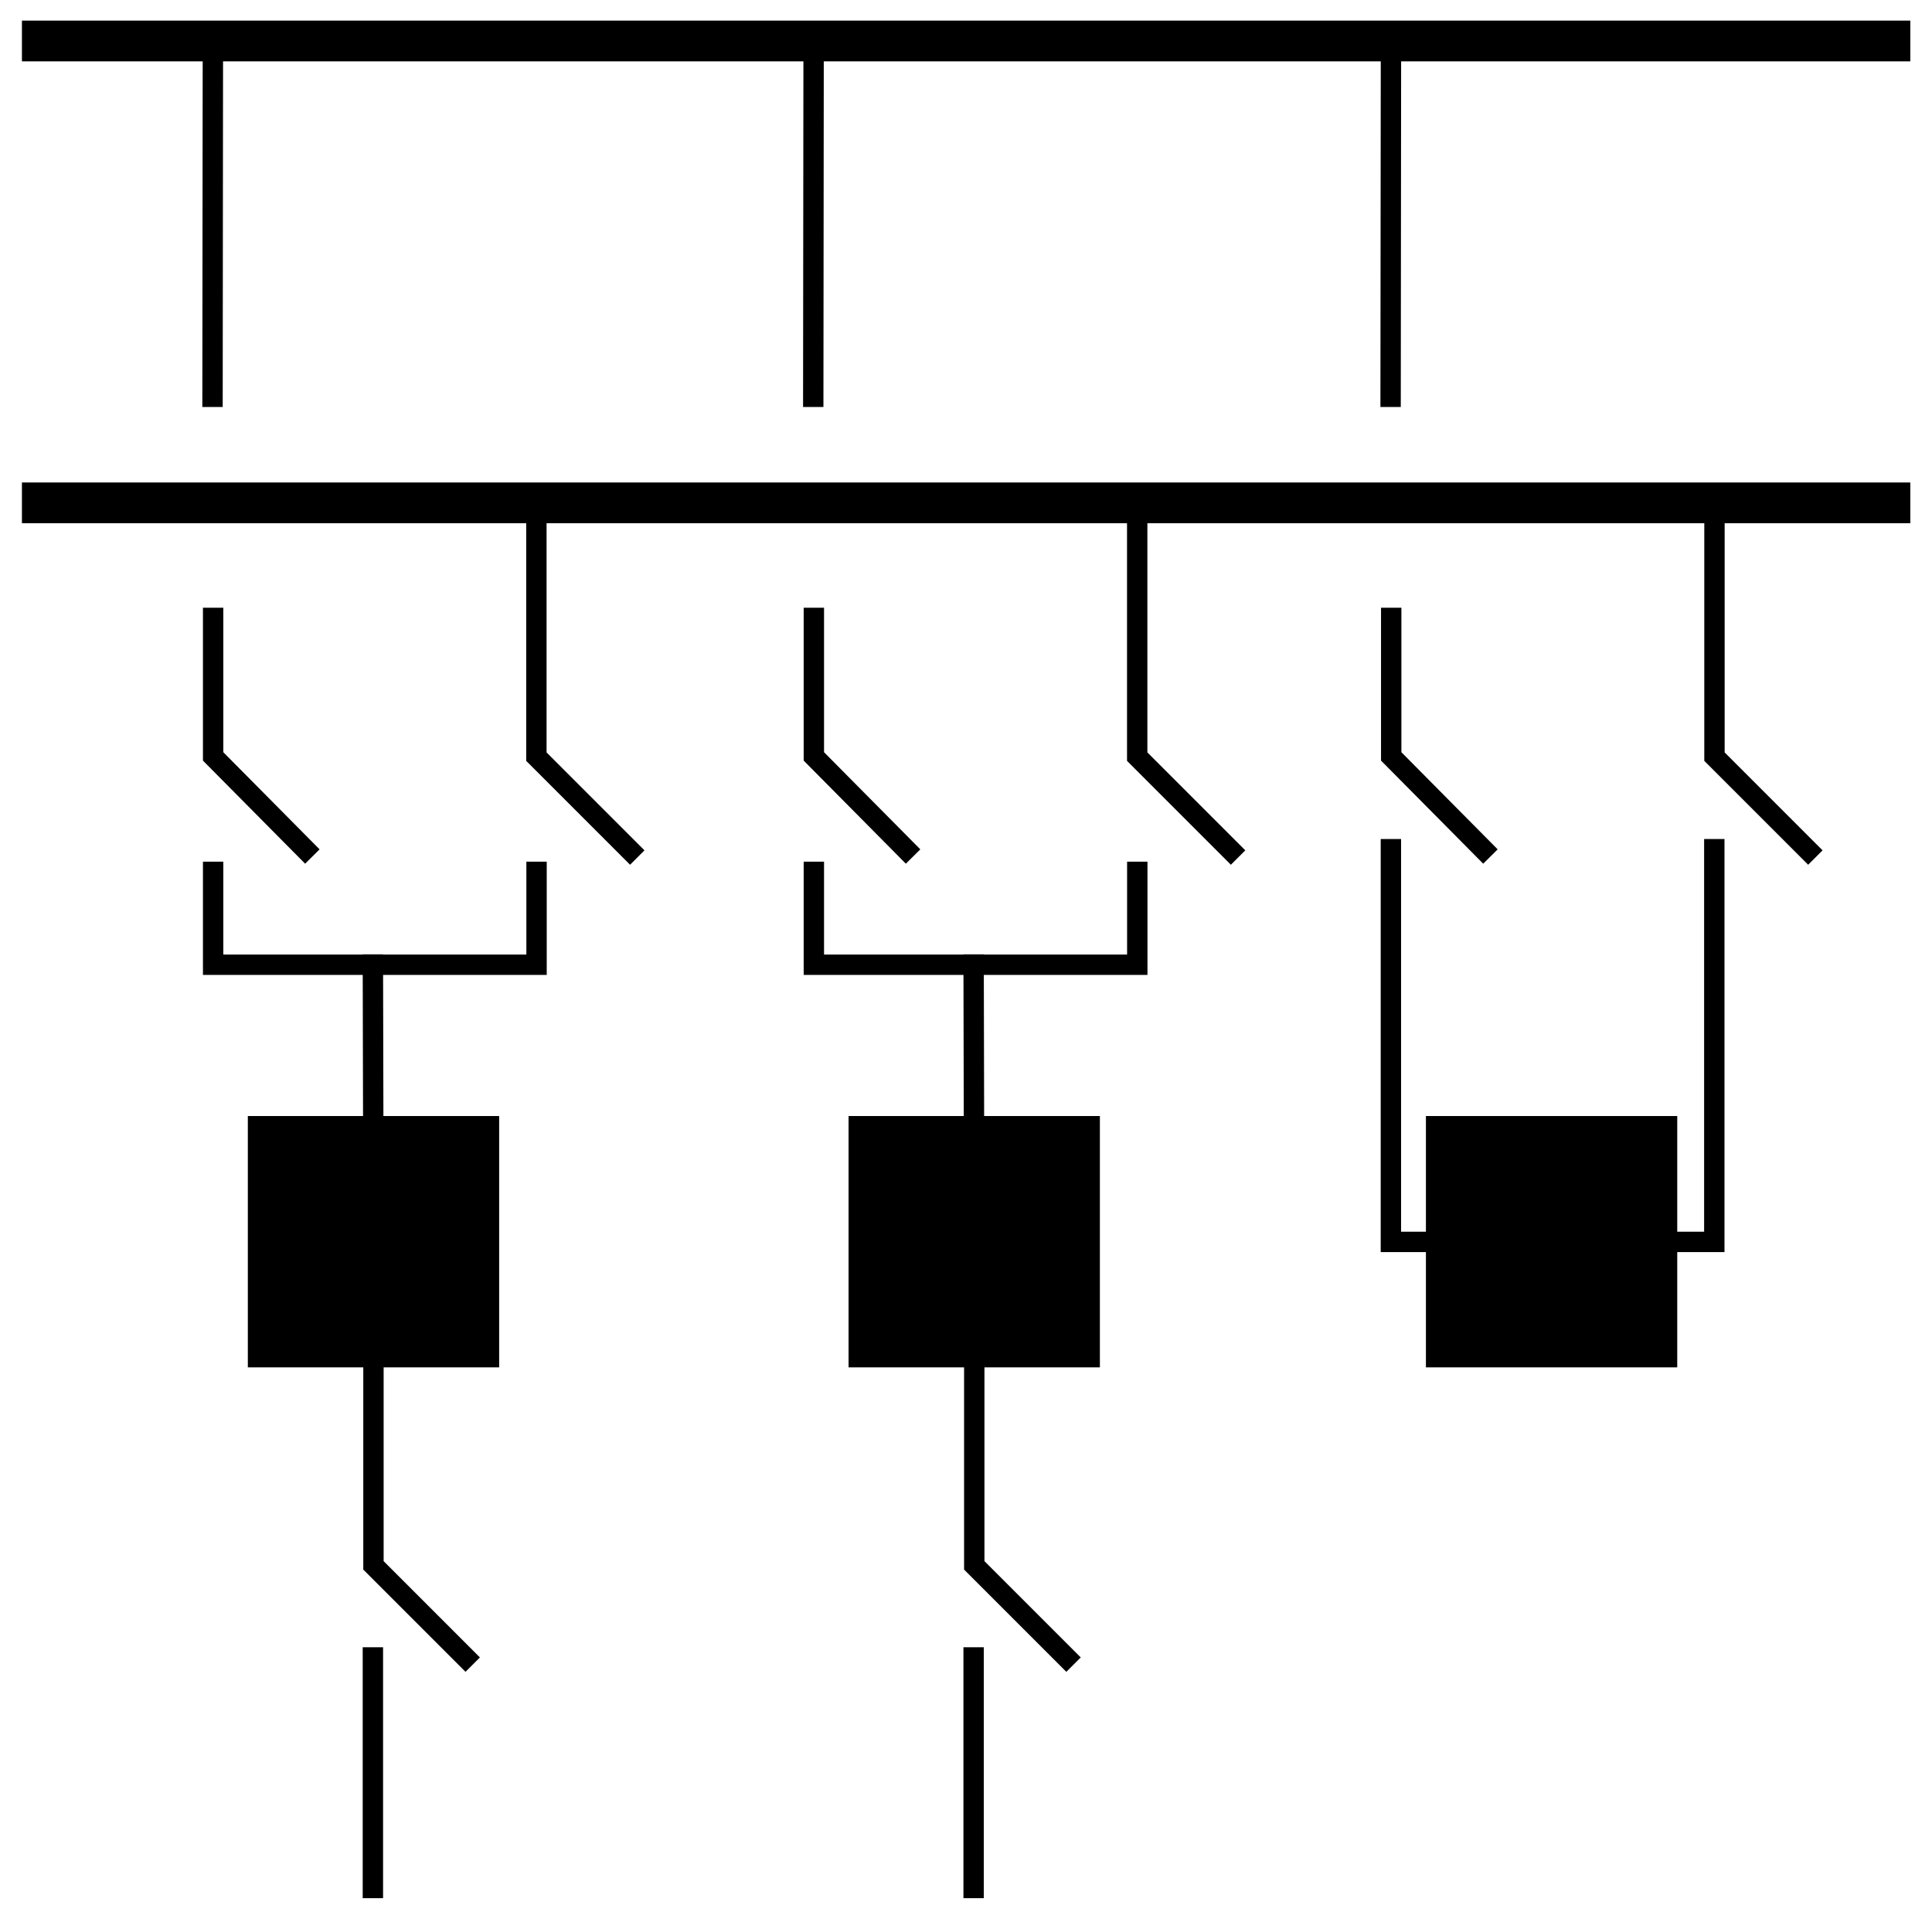 <?xml version="1.0" encoding="UTF-8" standalone="no"?>
<svg
   xmlns:v="http://schemas.microsoft.com/visio/2003/SVGExtensions/"
   xmlns:dc="http://purl.org/dc/elements/1.1/"
   xmlns:cc="http://creativecommons.org/ns#"
   xmlns:rdf="http://www.w3.org/1999/02/22-rdf-syntax-ns#"
   xmlns:svg="http://www.w3.org/2000/svg"
   xmlns="http://www.w3.org/2000/svg"
   xmlns:sodipodi="http://sodipodi.sourceforge.net/DTD/sodipodi-0.dtd"
   xmlns:inkscape="http://www.inkscape.org/namespaces/inkscape"
   inkscape:version="1.0rc1 (09960d6f05, 2020-04-09)"
   sodipodi:docname="DBSB.svg"
   id="svg126"
   version="1.1"
   class="st4"
   color-interpolation-filters="sRGB"
   xml:space="preserve"
   viewBox="0 0 23.677 23.427"
   height="0.325in"
   width="0.329in"><defs
   id="defs130" /><sodipodi:namedview
   inkscape:current-layer="svg126"
   inkscape:window-maximized="0"
   inkscape:window-y="0"
   inkscape:window-x="0"
   inkscape:cy="15.618095"
   inkscape:cx="15.7848"
   inkscape:zoom="7.4755461"
   showgrid="false"
   id="namedview128"
   inkscape:window-height="480"
   inkscape:window-width="820"
   inkscape:pageshadow="2"
   inkscape:pageopacity="0"
   guidetolerance="10"
   gridtolerance="10"
   objecttolerance="10"
   borderopacity="1"
   bordercolor="#666666"
   pagecolor="#ffffff" />
	<v:documentProperties
   v:viewMarkup="false"
   v:langID="1031" />

	<style
   id="style2"
   type="text/css">
	<![CDATA[
		.st1 {stroke:#000000;stroke-width:0.5}
		.st2 {fill:#000000;stroke:#000000;stroke-width:0.25}
		.st3 {stroke:#000000;stroke-width:0.25}
		.st4 {fill:none;fill-rule:evenodd;font-size:12px;overflow:visible;stroke-linecap:square;stroke-miterlimit:3}
	]]>
	</style>

	<g
   id="g124"
   v:groupContext="foregroundPage"
   v:index="1"
   v:mID="0">
		<title
   id="title4">Page-1</title>
		<v:pageProperties
   v:shadowOffsetY="-8.50394"
   v:shadowOffsetX="8.50394"
   v:drawingUnits="24"
   v:pageScale="0.0393701"
   v:drawingScale="0.0393701" />
		<g
   v:groupContext="group"
   v:mID="1166"
   transform="translate(0.5,-0.25)"
   id="group1166-1">
			<title
   id="title6">Sheet.1166</title>
			<g
   transform="translate(6.59472E-14,-22.677)"
   v:groupContext="shape"
   v:mID="1143"
   id="shape1143-2">
				<title
   id="title8">Sheet.1143</title>
				<path
   id="path10"
   class="st1"
   d="M0 23.43 L22.68 23.43" />
			</g>
			<g
   transform="translate(0,-17.008)"
   v:groupContext="shape"
   v:mID="1144"
   id="shape1144-5">
				<title
   id="title13">Sheet.1144</title>
				<path
   id="path15"
   class="st1"
   d="M0 23.43 L22.68 23.43" />
			</g>
			<g
   transform="translate(2.648,-6.52)"
   v:groupContext="shape"
   v:mID="1145"
   id="shape1145-8">
				<title
   id="title18">Square.1145</title>
				<v:userDefs>
					<v:ud
   v:val="VT0(15):26"
   v:nameU="visVersion" />
				</v:userDefs>
				<rect
   id="rect20"
   class="st2"
   height="2.835"
   width="2.835"
   y="20.593"
   x="0" />
			</g>
			<g
   transform="translate(25.524,0.774) rotate(90.058)"
   v:groupContext="shape"
   v:mID="1146"
   id="shape1146-10">
				<title
   id="title23">Sheet.1146</title>
				<path
   id="path25"
   class="st3"
   d="M0 23.43 L4.37 23.43" />
			</g>
			<g
   transform="translate(2.097,-12.756)"
   v:groupContext="shape"
   v:mID="1147"
   id="shape1147-13">
				<title
   id="title28">Sheet.1147</title>
				<path
   id="path30"
   class="st3"
   d="M0 20.59 L0 22.29 L1.13 23.43" />
			</g>
			<g
   transform="translate(27.488,12.037) rotate(89.874)"
   v:groupContext="shape"
   v:mID="1148"
   id="shape1148-16">
				<title
   id="title33">Sheet.1148</title>
				<path
   id="path35"
   class="st3"
   d="M0 23.43 L1.98 23.43" />
			</g>
			<g
   transform="translate(4.065,-2.837)"
   v:groupContext="shape"
   v:mID="1149"
   id="shape1149-19">
				<title
   id="title38">Sheet.1149</title>
				<path
   id="path40"
   class="st3"
   d="M0 19.74 L0 22.3 L1.13 23.43" />
			</g>
			<g
   transform="translate(27.488,20.593) rotate(90)"
   v:groupContext="shape"
   v:mID="1150"
   id="shape1150-22">
				<title
   id="title43">Sheet.1150</title>
				<path
   id="path45"
   class="st3"
   d="M0 23.43 L2.83 23.43" />
			</g>
			<g
   transform="translate(6.065,-12.743)"
   v:groupContext="shape"
   v:mID="1151"
   id="shape1151-25">
				<title
   id="title48">Sheet.1151</title>
				<path
   id="path50"
   class="st3"
   d="M0 19.16 L0 22.28 L1.15 23.43" />
			</g>
			<g
   transform="translate(2.097,-11.339)"
   v:groupContext="shape"
   v:mID="1152"
   id="shape1152-28">
				<title
   id="title53">Sheet.1152</title>
				<path
   id="path55"
   class="st3"
   d="M0 22.29 L0 23.43 L3.97 23.43 L3.97 22.29" />
			</g>
			<g
   transform="translate(10.022,-6.52)"
   v:groupContext="shape"
   v:mID="1153"
   id="shape1153-31">
				<title
   id="title58">Square.1153</title>
				<v:userDefs>
					<v:ud
   v:val="VT0(15):26"
   v:nameU="visVersion" />
				</v:userDefs>
				<rect
   id="rect60"
   class="st2"
   height="2.835"
   width="2.835"
   y="20.593"
   x="0" />
			</g>
			<g
   transform="translate(32.898,0.774) rotate(90.058)"
   v:groupContext="shape"
   v:mID="1154"
   id="shape1154-33">
				<title
   id="title63">Sheet.1154</title>
				<path
   id="path65"
   class="st3"
   d="M0 23.43 L4.37 23.43" />
			</g>
			<g
   transform="translate(9.471,-12.756)"
   v:groupContext="shape"
   v:mID="1155"
   id="shape1155-36">
				<title
   id="title68">Sheet.1155</title>
				<path
   id="path70"
   class="st3"
   d="M0 20.59 L0 22.29 L1.13 23.43" />
			</g>
			<g
   transform="translate(34.862,12.037) rotate(89.874)"
   v:groupContext="shape"
   v:mID="1156"
   id="shape1156-39">
				<title
   id="title73">Sheet.1156</title>
				<path
   id="path75"
   class="st3"
   d="M0 23.43 L1.98 23.43" />
			</g>
			<g
   transform="translate(11.44,-2.837)"
   v:groupContext="shape"
   v:mID="1157"
   id="shape1157-42">
				<title
   id="title78">Sheet.1157</title>
				<path
   id="path80"
   class="st3"
   d="M0 19.74 L0 22.3 L1.13 23.43" />
			</g>
			<g
   transform="translate(34.862,20.593) rotate(90)"
   v:groupContext="shape"
   v:mID="1158"
   id="shape1158-45">
				<title
   id="title83">Sheet.1158</title>
				<path
   id="path85"
   class="st3"
   d="M0 23.43 L2.83 23.43" />
			</g>
			<g
   transform="translate(13.44,-12.743)"
   v:groupContext="shape"
   v:mID="1159"
   id="shape1159-48">
				<title
   id="title88">Sheet.1159</title>
				<path
   id="path90"
   class="st3"
   d="M0 19.16 L0 22.28 L1.15 23.43" />
			</g>
			<g
   transform="translate(9.471,-11.339)"
   v:groupContext="shape"
   v:mID="1160"
   id="shape1160-51">
				<title
   id="title93">Sheet.1160</title>
				<path
   id="path95"
   class="st3"
   d="M0 22.29 L0 23.43 L3.97 23.43 L3.97 22.29" />
			</g>
			<g
   transform="translate(17.109,-6.52)"
   v:groupContext="shape"
   v:mID="1161"
   id="shape1161-54">
				<title
   id="title98">Square.1161</title>
				<v:userDefs>
					<v:ud
   v:val="VT0(15):26"
   v:nameU="visVersion" />
				</v:userDefs>
				<rect
   id="rect100"
   class="st2"
   height="2.835"
   width="2.835"
   y="20.593"
   x="0" />
			</g>
			<g
   transform="translate(39.985,0.774) rotate(90.058)"
   v:groupContext="shape"
   v:mID="1162"
   id="shape1162-56">
				<title
   id="title103">Sheet.1162</title>
				<path
   id="path105"
   class="st3"
   d="M0 23.43 L4.37 23.43" />
			</g>
			<g
   transform="translate(16.558,-12.756)"
   v:groupContext="shape"
   v:mID="1163"
   id="shape1163-59">
				<title
   id="title108">Sheet.1163</title>
				<path
   id="path110"
   class="st3"
   d="M0 20.59 L0 22.29 L1.13 23.43" />
			</g>
			<g
   transform="translate(20.526,-12.743)"
   v:groupContext="shape"
   v:mID="1164"
   id="shape1164-62">
				<title
   id="title113">Sheet.1164</title>
				<path
   id="path115"
   class="st3"
   d="M0 19.16 L0 22.28 L1.15 23.43" />
			</g>
			<g
   transform="translate(16.554,-7.937)"
   v:groupContext="shape"
   v:mID="1165"
   id="shape1165-65">
				<title
   id="title118">Sheet.1165</title>
				<path
   id="path120"
   class="st3"
   d="M0 18.61 L0 23.43 L3.97 23.43 L3.97 18.61" />
			</g>
		</g>
	</g>
</svg>

